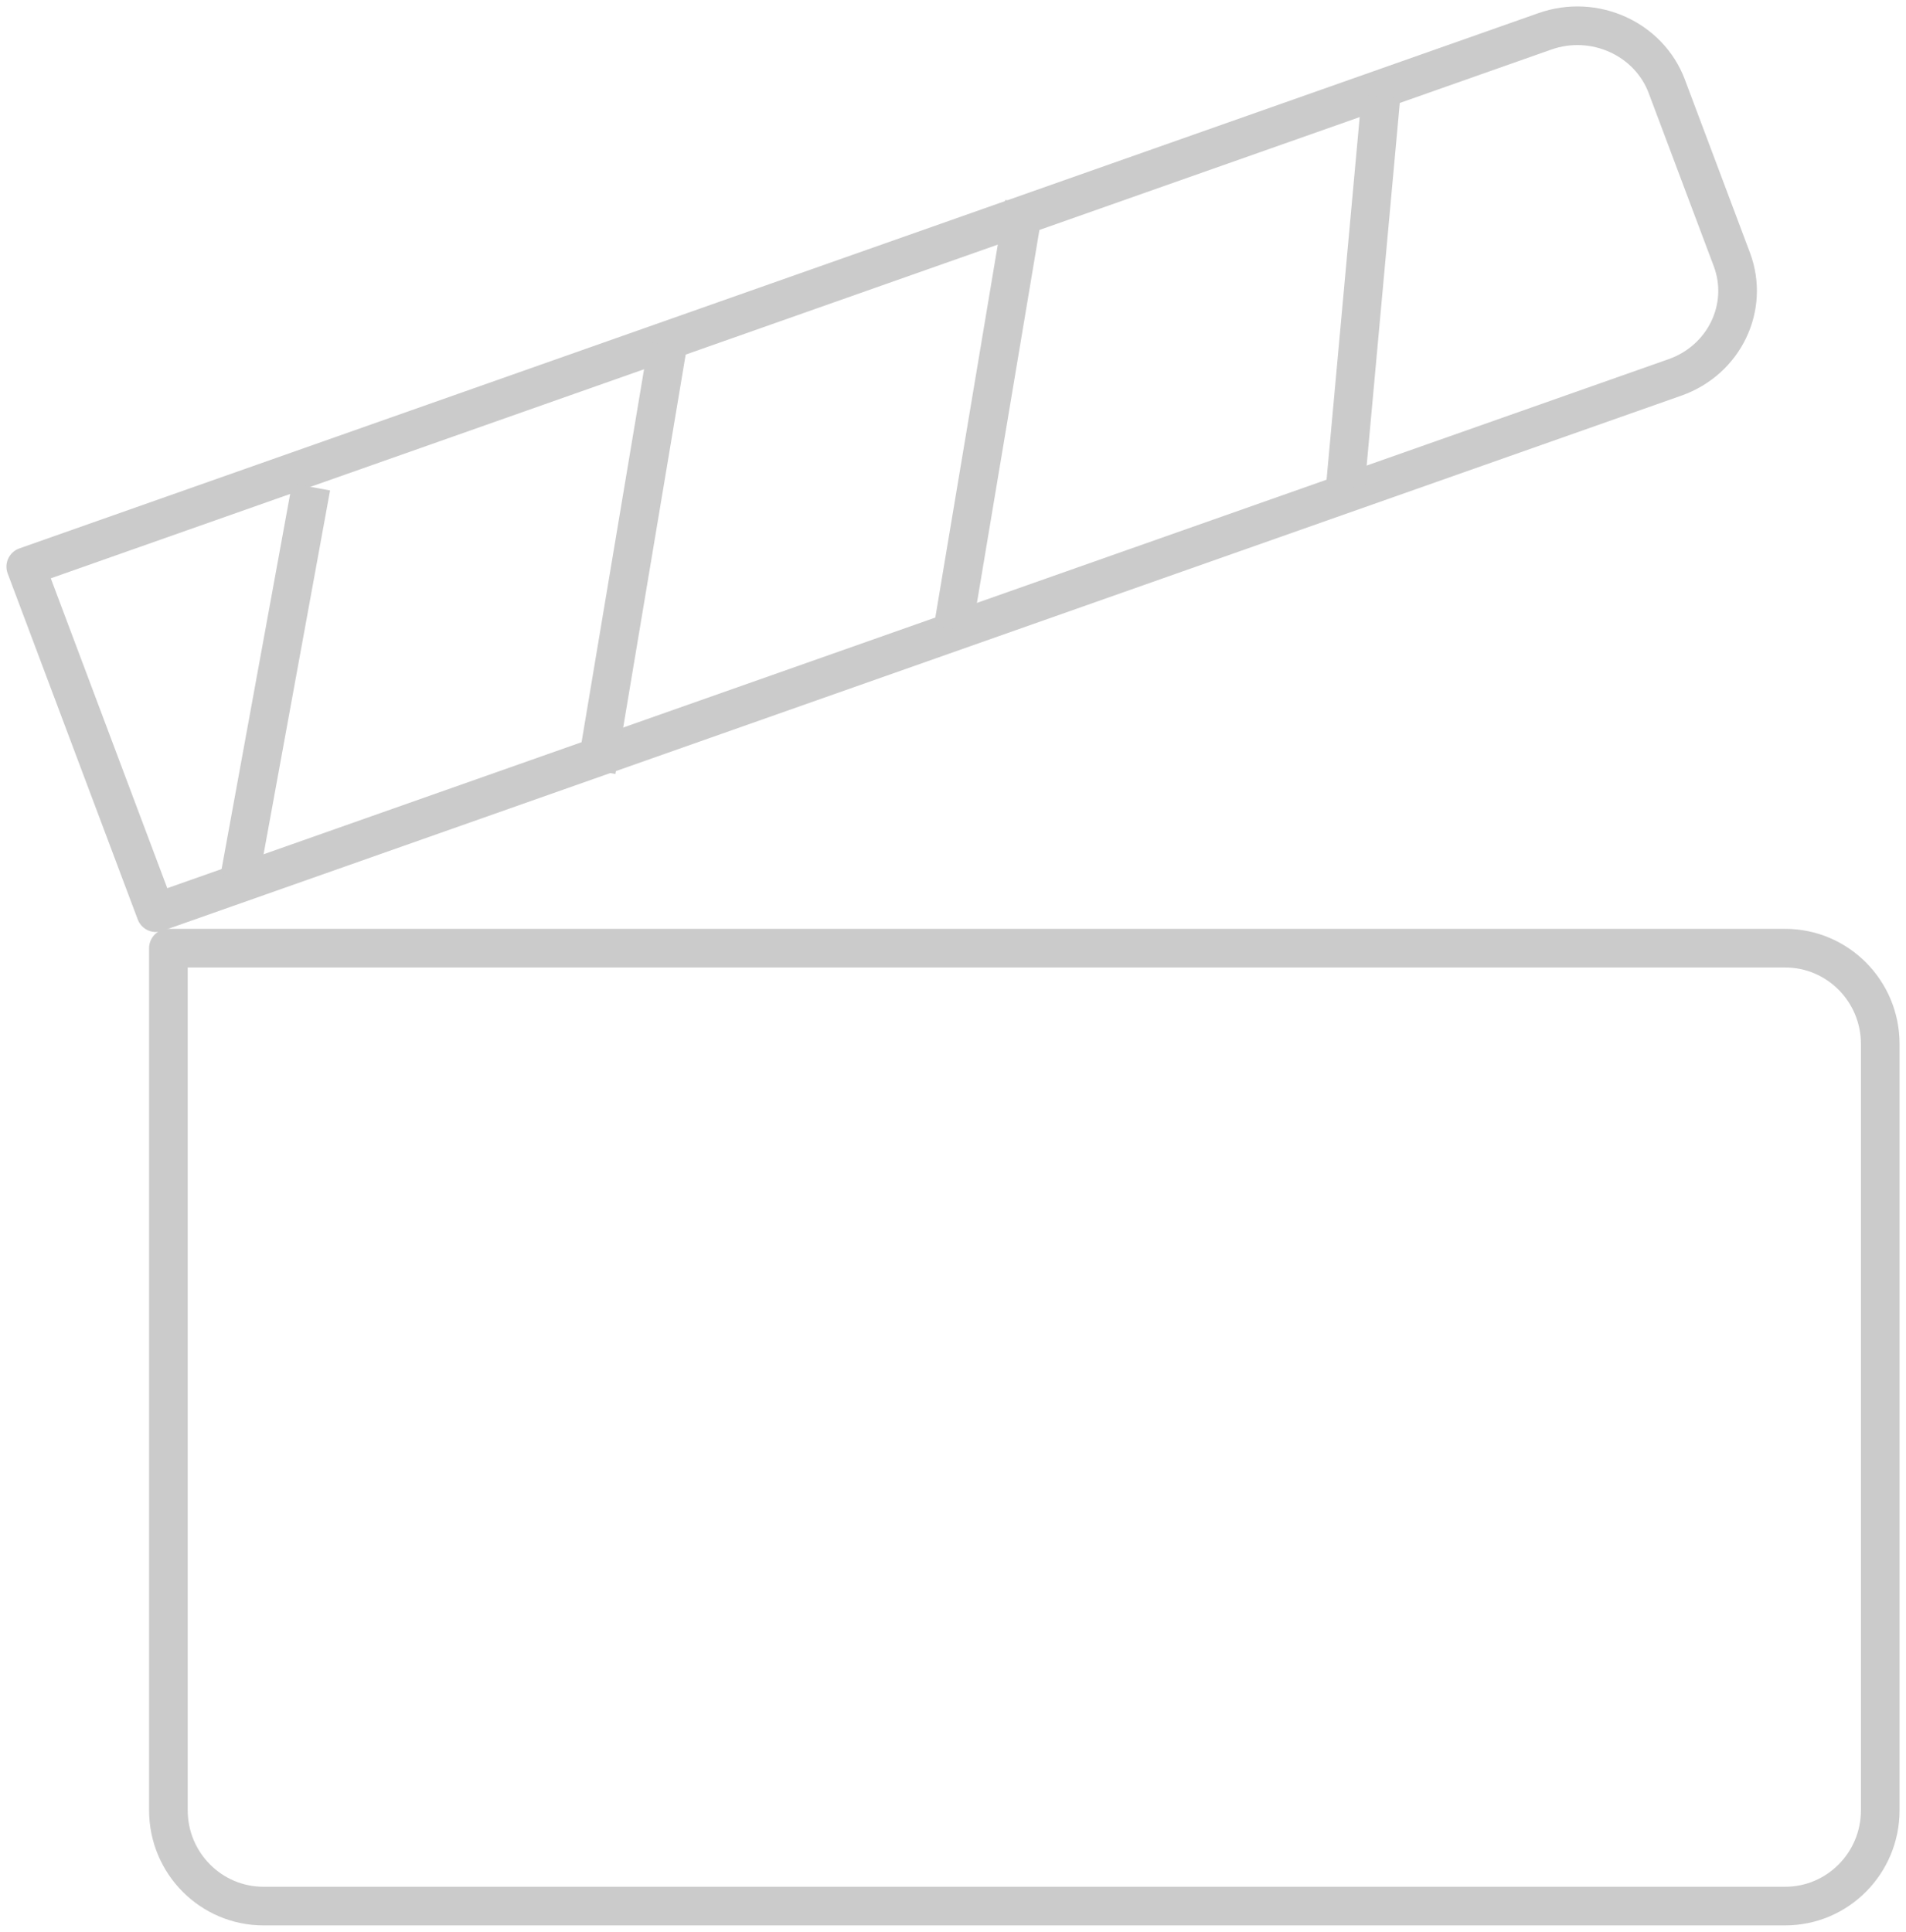 <svg width="74" height="75" viewBox="0 0 74 75" fill="none" xmlns="http://www.w3.org/2000/svg">
<path d="M69.308 36.811H6.538V70.281C6.538 72.335 8.192 74 10.231 74H69.308C71.347 74 73 72.335 73 70.281V40.53C73 38.476 71.347 36.811 69.308 36.811Z" stroke="#CBCBCB" stroke-width="1.5" stroke-linejoin="round"/>
<path d="M1 21.999L59.98 1.217C61.896 0.541 64.015 1.498 64.713 3.353L67.238 10.07C67.935 11.925 66.947 13.976 65.031 14.652L6.051 35.434L1 21.999Z" stroke="#CBCBCB" stroke-width="1.5" stroke-linejoin="round"/>
<path d="M53.615 3.755L52.231 18.906" stroke="#CBCBCB" stroke-width="1.5"/>
<path d="M39.769 7.887L37 24.415" stroke="#CBCBCB" stroke-width="1.5"/>
<path d="M25.923 13.396L23.154 29.924" stroke="#CBCBCB" stroke-width="1.5"/>
<path d="M12.077 18.906L9.308 34.057" stroke="#CBCBCB" stroke-width="1.5"/>
</svg>
